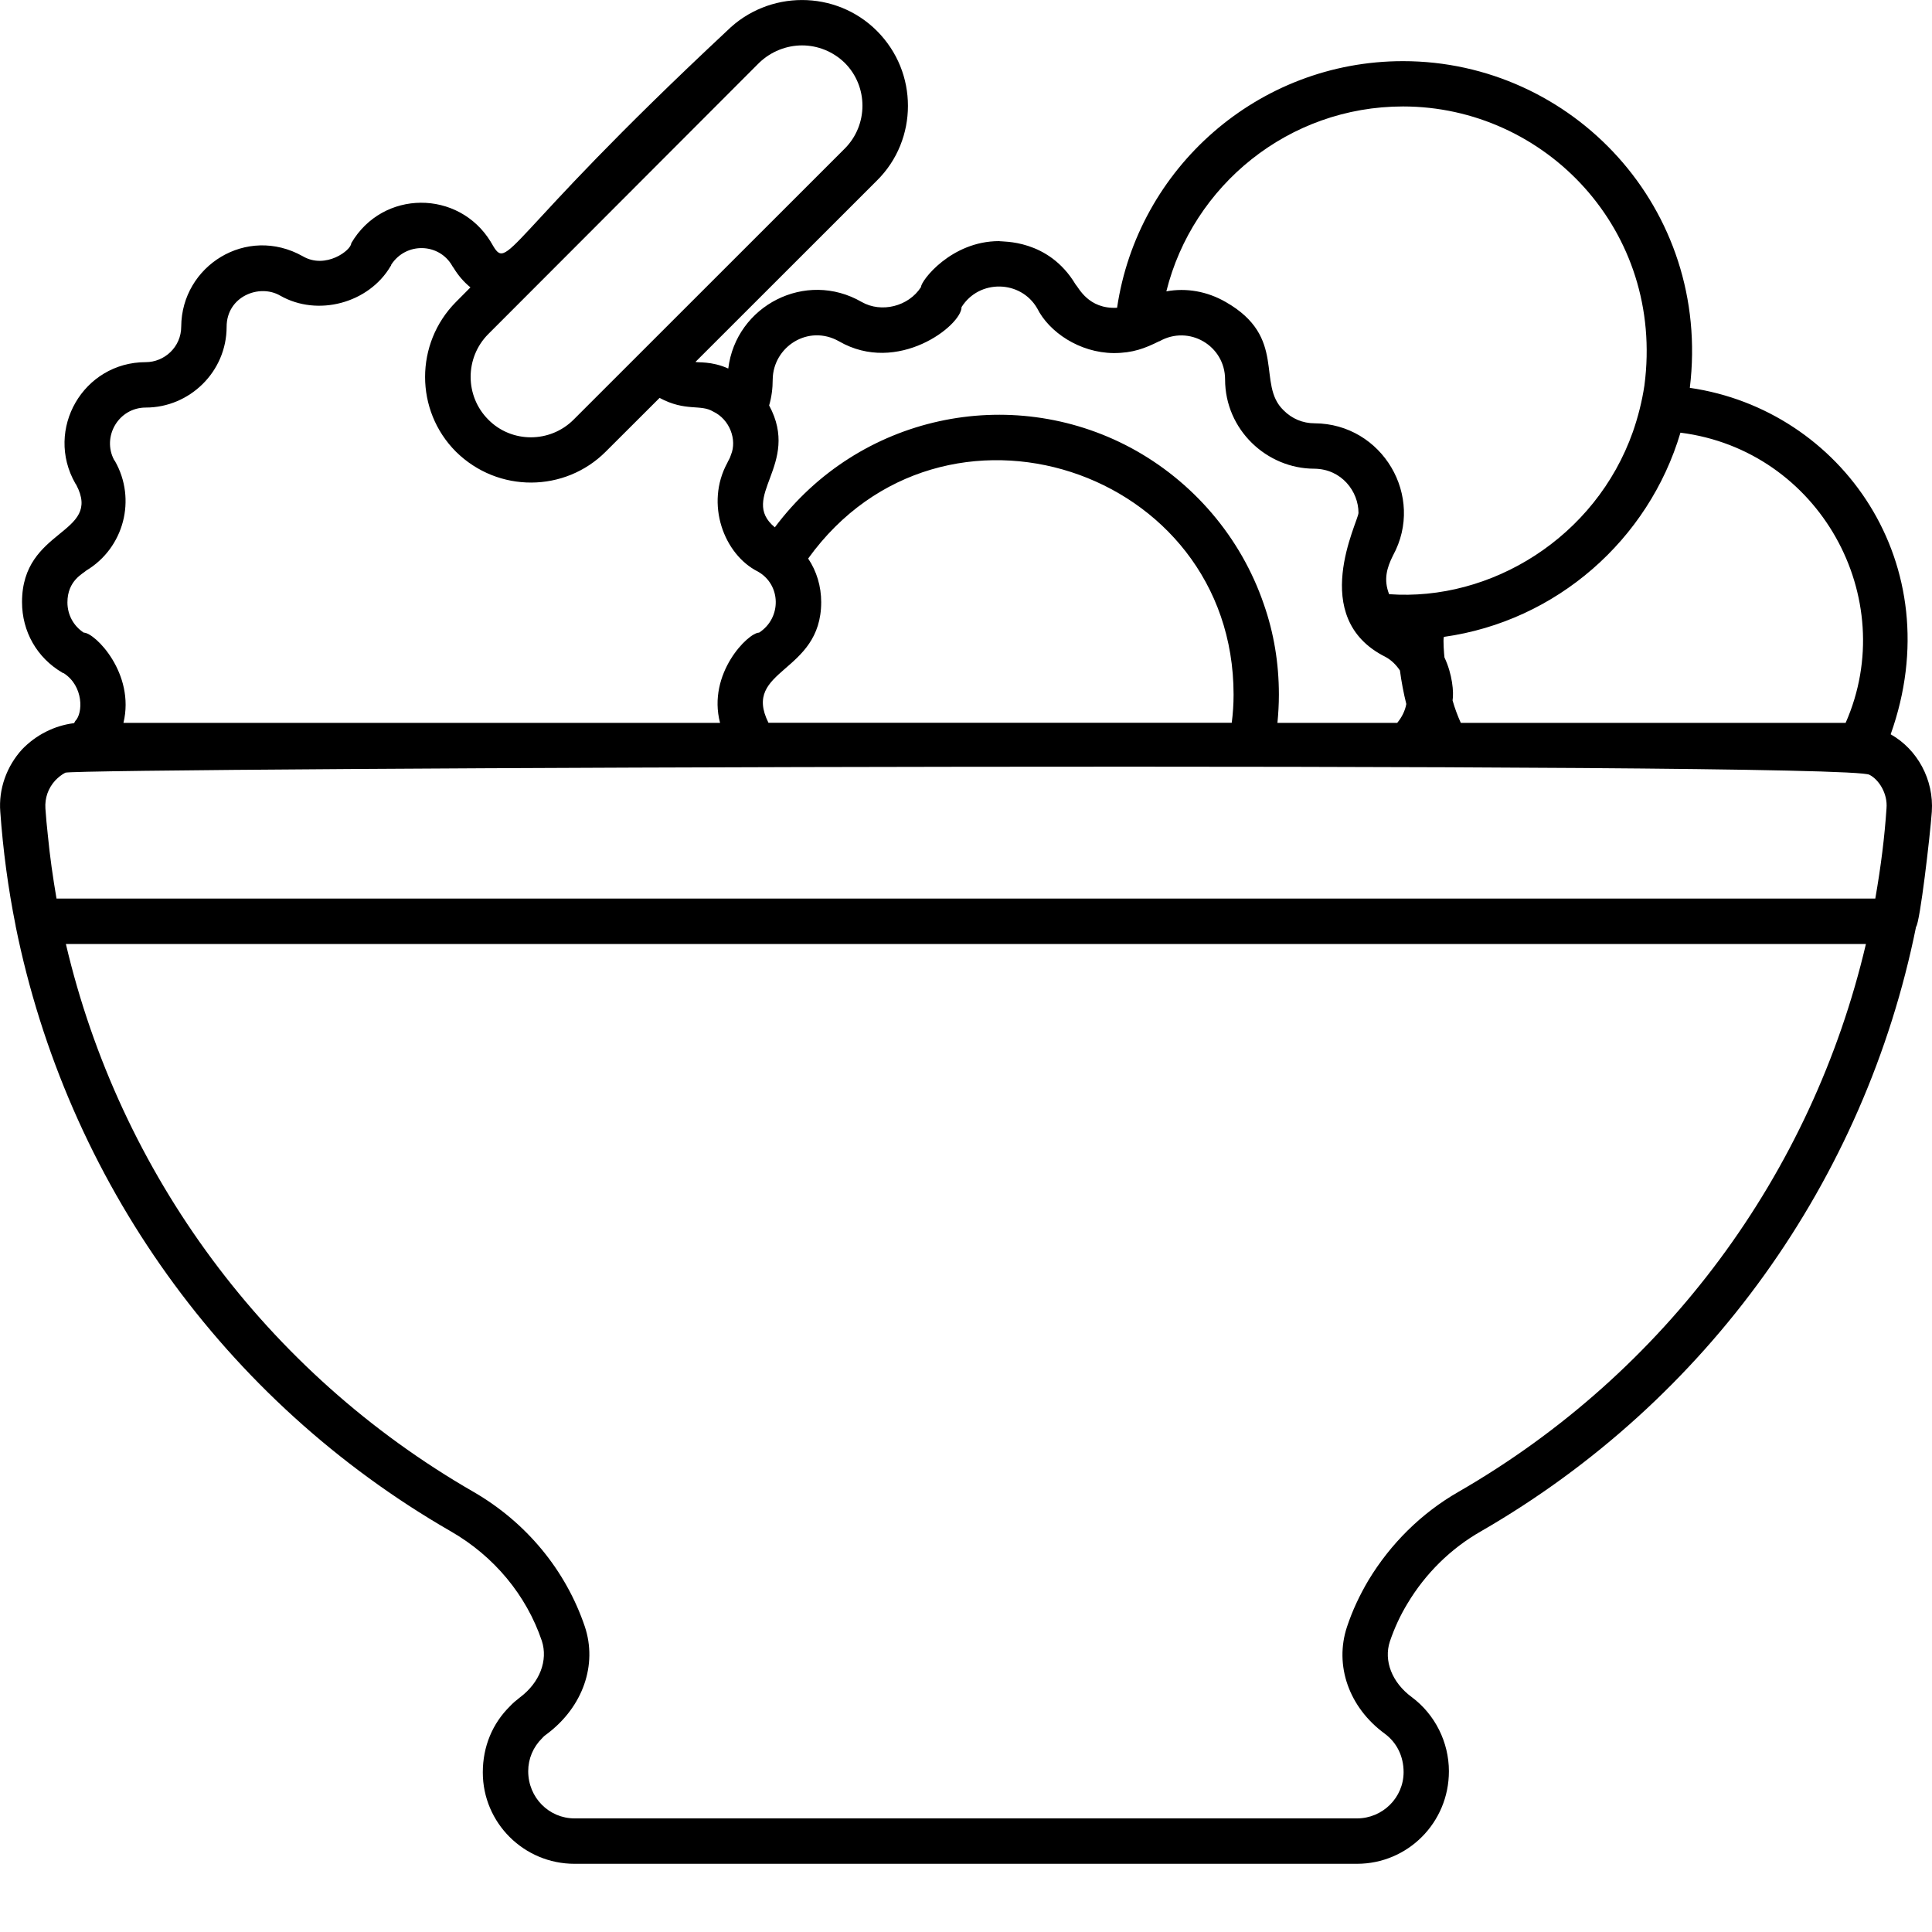 <svg width="20" height="20" viewBox="0 0 20 20" fill="none" xmlns="http://www.w3.org/2000/svg">
<path d="M19.573 7.602C19.573 7.602 19.572 7.602 19.572 7.602C20.199 5.842 19.062 4.242 17.493 4.015C17.719 2.157 16.276 0.633 14.524 0.633C13.023 0.633 11.777 1.742 11.564 3.186C11.266 3.202 11.166 2.976 11.134 2.944C10.851 2.471 10.373 2.505 10.342 2.496C9.848 2.496 9.534 2.905 9.534 2.972C9.405 3.173 9.124 3.242 8.92 3.126C8.341 2.791 7.619 3.163 7.539 3.815C7.361 3.735 7.221 3.757 7.2 3.746L9.077 1.87C9.293 1.657 9.399 1.375 9.399 1.096C9.399 0.814 9.293 0.536 9.077 0.319C8.651 -0.106 7.955 -0.106 7.526 0.319C5.17 2.52 5.268 2.836 5.089 2.518C5.086 2.515 5.083 2.509 5.08 2.503C4.749 1.962 3.961 1.961 3.636 2.518C3.636 2.59 3.371 2.791 3.135 2.653C2.553 2.326 1.88 2.752 1.876 3.38C1.876 3.594 1.7 3.749 1.509 3.749C0.862 3.749 0.46 4.445 0.78 5.005C0.783 5.008 0.786 5.014 0.789 5.018C1.063 5.538 0.228 5.463 0.228 6.233C0.228 6.537 0.382 6.809 0.645 6.963C0.648 6.966 0.654 6.969 0.66 6.969C0.866 7.102 0.861 7.382 0.779 7.464C0.776 7.47 0.77 7.48 0.767 7.486C0.563 7.511 0.372 7.608 0.228 7.758C0.068 7.934 -0.016 8.169 0.003 8.404C0.031 8.798 0.084 9.196 0.162 9.584V9.587C0.692 12.212 2.317 14.499 4.666 15.852C5.114 16.109 5.449 16.513 5.609 16.986C5.675 17.189 5.587 17.418 5.383 17.571C5.346 17.6 5.308 17.631 5.28 17.662C5.098 17.841 4.998 18.079 4.998 18.348C4.998 18.871 5.424 19.294 5.947 19.294H14.047C14.573 19.294 14.999 18.868 14.999 18.336C14.999 18.035 14.855 17.747 14.614 17.568C14.41 17.418 14.322 17.192 14.388 16.992C14.435 16.854 14.495 16.723 14.57 16.6C14.755 16.29 15.018 16.03 15.331 15.852C17.677 14.499 19.306 12.215 19.835 9.594C19.875 9.554 19.98 8.654 19.998 8.404C20.021 8.071 19.848 7.757 19.573 7.602L19.573 7.602ZM19.106 7.483H15.122C15.088 7.407 15.059 7.329 15.037 7.251C15.051 7.167 15.035 6.979 14.953 6.806C14.949 6.772 14.937 6.621 14.947 6.593C16.112 6.43 17.067 5.588 17.396 4.479C18.833 4.661 19.677 6.186 19.106 7.483L19.106 7.483ZM14.524 1.102C15.993 1.102 17.234 2.384 17.023 3.99C16.998 4.156 16.957 4.316 16.904 4.469C16.516 5.568 15.43 6.227 14.38 6.151C14.321 6 14.356 5.879 14.42 5.751C14.755 5.138 14.309 4.386 13.609 4.382C13.487 4.382 13.374 4.335 13.287 4.247C13.004 3.975 13.331 3.492 12.688 3.126C12.497 3.016 12.281 2.978 12.074 3.016C12.347 1.92 13.34 1.102 14.524 1.102L14.524 1.102ZM7.999 3.928C8.003 3.591 8.366 3.353 8.685 3.533C9.292 3.884 9.954 3.37 9.954 3.179C10.136 2.889 10.566 2.897 10.737 3.192C10.859 3.436 11.173 3.652 11.529 3.655C11.728 3.655 11.854 3.605 11.999 3.533H12.002C12.309 3.359 12.682 3.579 12.682 3.928C12.682 4.449 13.114 4.852 13.606 4.852C13.891 4.855 14.063 5.09 14.063 5.309C14.063 5.397 13.531 6.395 14.342 6.8C14.405 6.834 14.454 6.884 14.492 6.941C14.508 7.06 14.53 7.176 14.558 7.288C14.545 7.36 14.511 7.426 14.464 7.483H13.224C13.233 7.389 13.239 7.292 13.239 7.191C13.239 6.862 13.186 6.549 13.083 6.255C12.845 5.559 12.347 4.98 11.705 4.635C10.457 3.968 8.89 4.297 8.021 5.459C7.642 5.145 8.294 4.811 7.962 4.197C7.987 4.112 7.999 4.022 7.999 3.928L7.999 3.928ZM7.955 7.482C7.675 6.921 8.501 6.975 8.501 6.233C8.501 6.07 8.454 5.913 8.366 5.782C9.754 3.856 12.77 4.851 12.77 7.191C12.77 7.291 12.763 7.388 12.751 7.482L7.955 7.482ZM7.858 0.651C7.981 0.532 8.143 0.47 8.303 0.47C8.463 0.47 8.623 0.532 8.745 0.651C8.989 0.895 8.989 1.293 8.745 1.538L5.938 4.344C5.694 4.588 5.296 4.588 5.055 4.344C4.811 4.1 4.811 3.702 5.055 3.458C8.897 -0.389 3.907 4.607 7.858 0.651H7.858ZM0.698 6.236C0.698 6.009 0.861 5.938 0.892 5.907C1.284 5.672 1.415 5.168 1.19 4.773C1.187 4.77 1.184 4.764 1.181 4.761C1.054 4.521 1.226 4.219 1.51 4.219C1.961 4.219 2.346 3.85 2.346 3.383C2.346 3.069 2.684 2.935 2.9 3.06C3.289 3.282 3.818 3.138 4.043 2.756C4.046 2.753 4.05 2.747 4.05 2.74C4.204 2.503 4.547 2.515 4.682 2.753C4.685 2.759 4.689 2.766 4.695 2.772C4.742 2.85 4.801 2.919 4.87 2.975L4.72 3.126C4.294 3.555 4.294 4.25 4.72 4.676C5.156 5.106 5.848 5.098 6.27 4.676L6.828 4.119C7.098 4.264 7.251 4.181 7.382 4.26C7.556 4.342 7.631 4.555 7.567 4.708C7.555 4.75 7.536 4.772 7.529 4.792C7.298 5.215 7.493 5.74 7.846 5.917C8.087 6.053 8.093 6.397 7.858 6.549C7.745 6.549 7.32 6.973 7.454 7.483H1.278C1.401 6.972 0.983 6.549 0.867 6.549C0.761 6.48 0.698 6.364 0.698 6.236L0.698 6.236ZM0.573 8.078C0.604 8.046 0.639 8.018 0.676 7.999C0.77 7.948 19.164 7.879 19.353 8.021C19.445 8.067 19.543 8.21 19.529 8.369C19.509 8.664 19.473 8.958 19.413 9.302H0.588H0.585C0.548 9.086 0.516 8.864 0.495 8.644C0.485 8.554 0.476 8.46 0.47 8.369C0.463 8.262 0.498 8.159 0.573 8.078L0.573 8.078ZM15.097 15.444C14.714 15.664 14.395 15.98 14.166 16.359C14.075 16.513 14 16.672 13.944 16.841C13.812 17.239 13.963 17.675 14.335 17.947C14.458 18.038 14.53 18.179 14.53 18.345C14.53 18.608 14.314 18.824 14.047 18.824H5.948C5.685 18.824 5.468 18.611 5.468 18.335C5.468 18.207 5.519 18.085 5.612 17.994C5.628 17.975 5.647 17.96 5.666 17.947C6.035 17.668 6.186 17.233 6.054 16.838C5.857 16.256 5.45 15.761 4.902 15.444C2.753 14.207 1.24 12.149 0.682 9.772H19.316C18.758 12.15 17.245 14.207 15.097 15.444L15.097 15.444Z" fill="black"/>
</svg>

